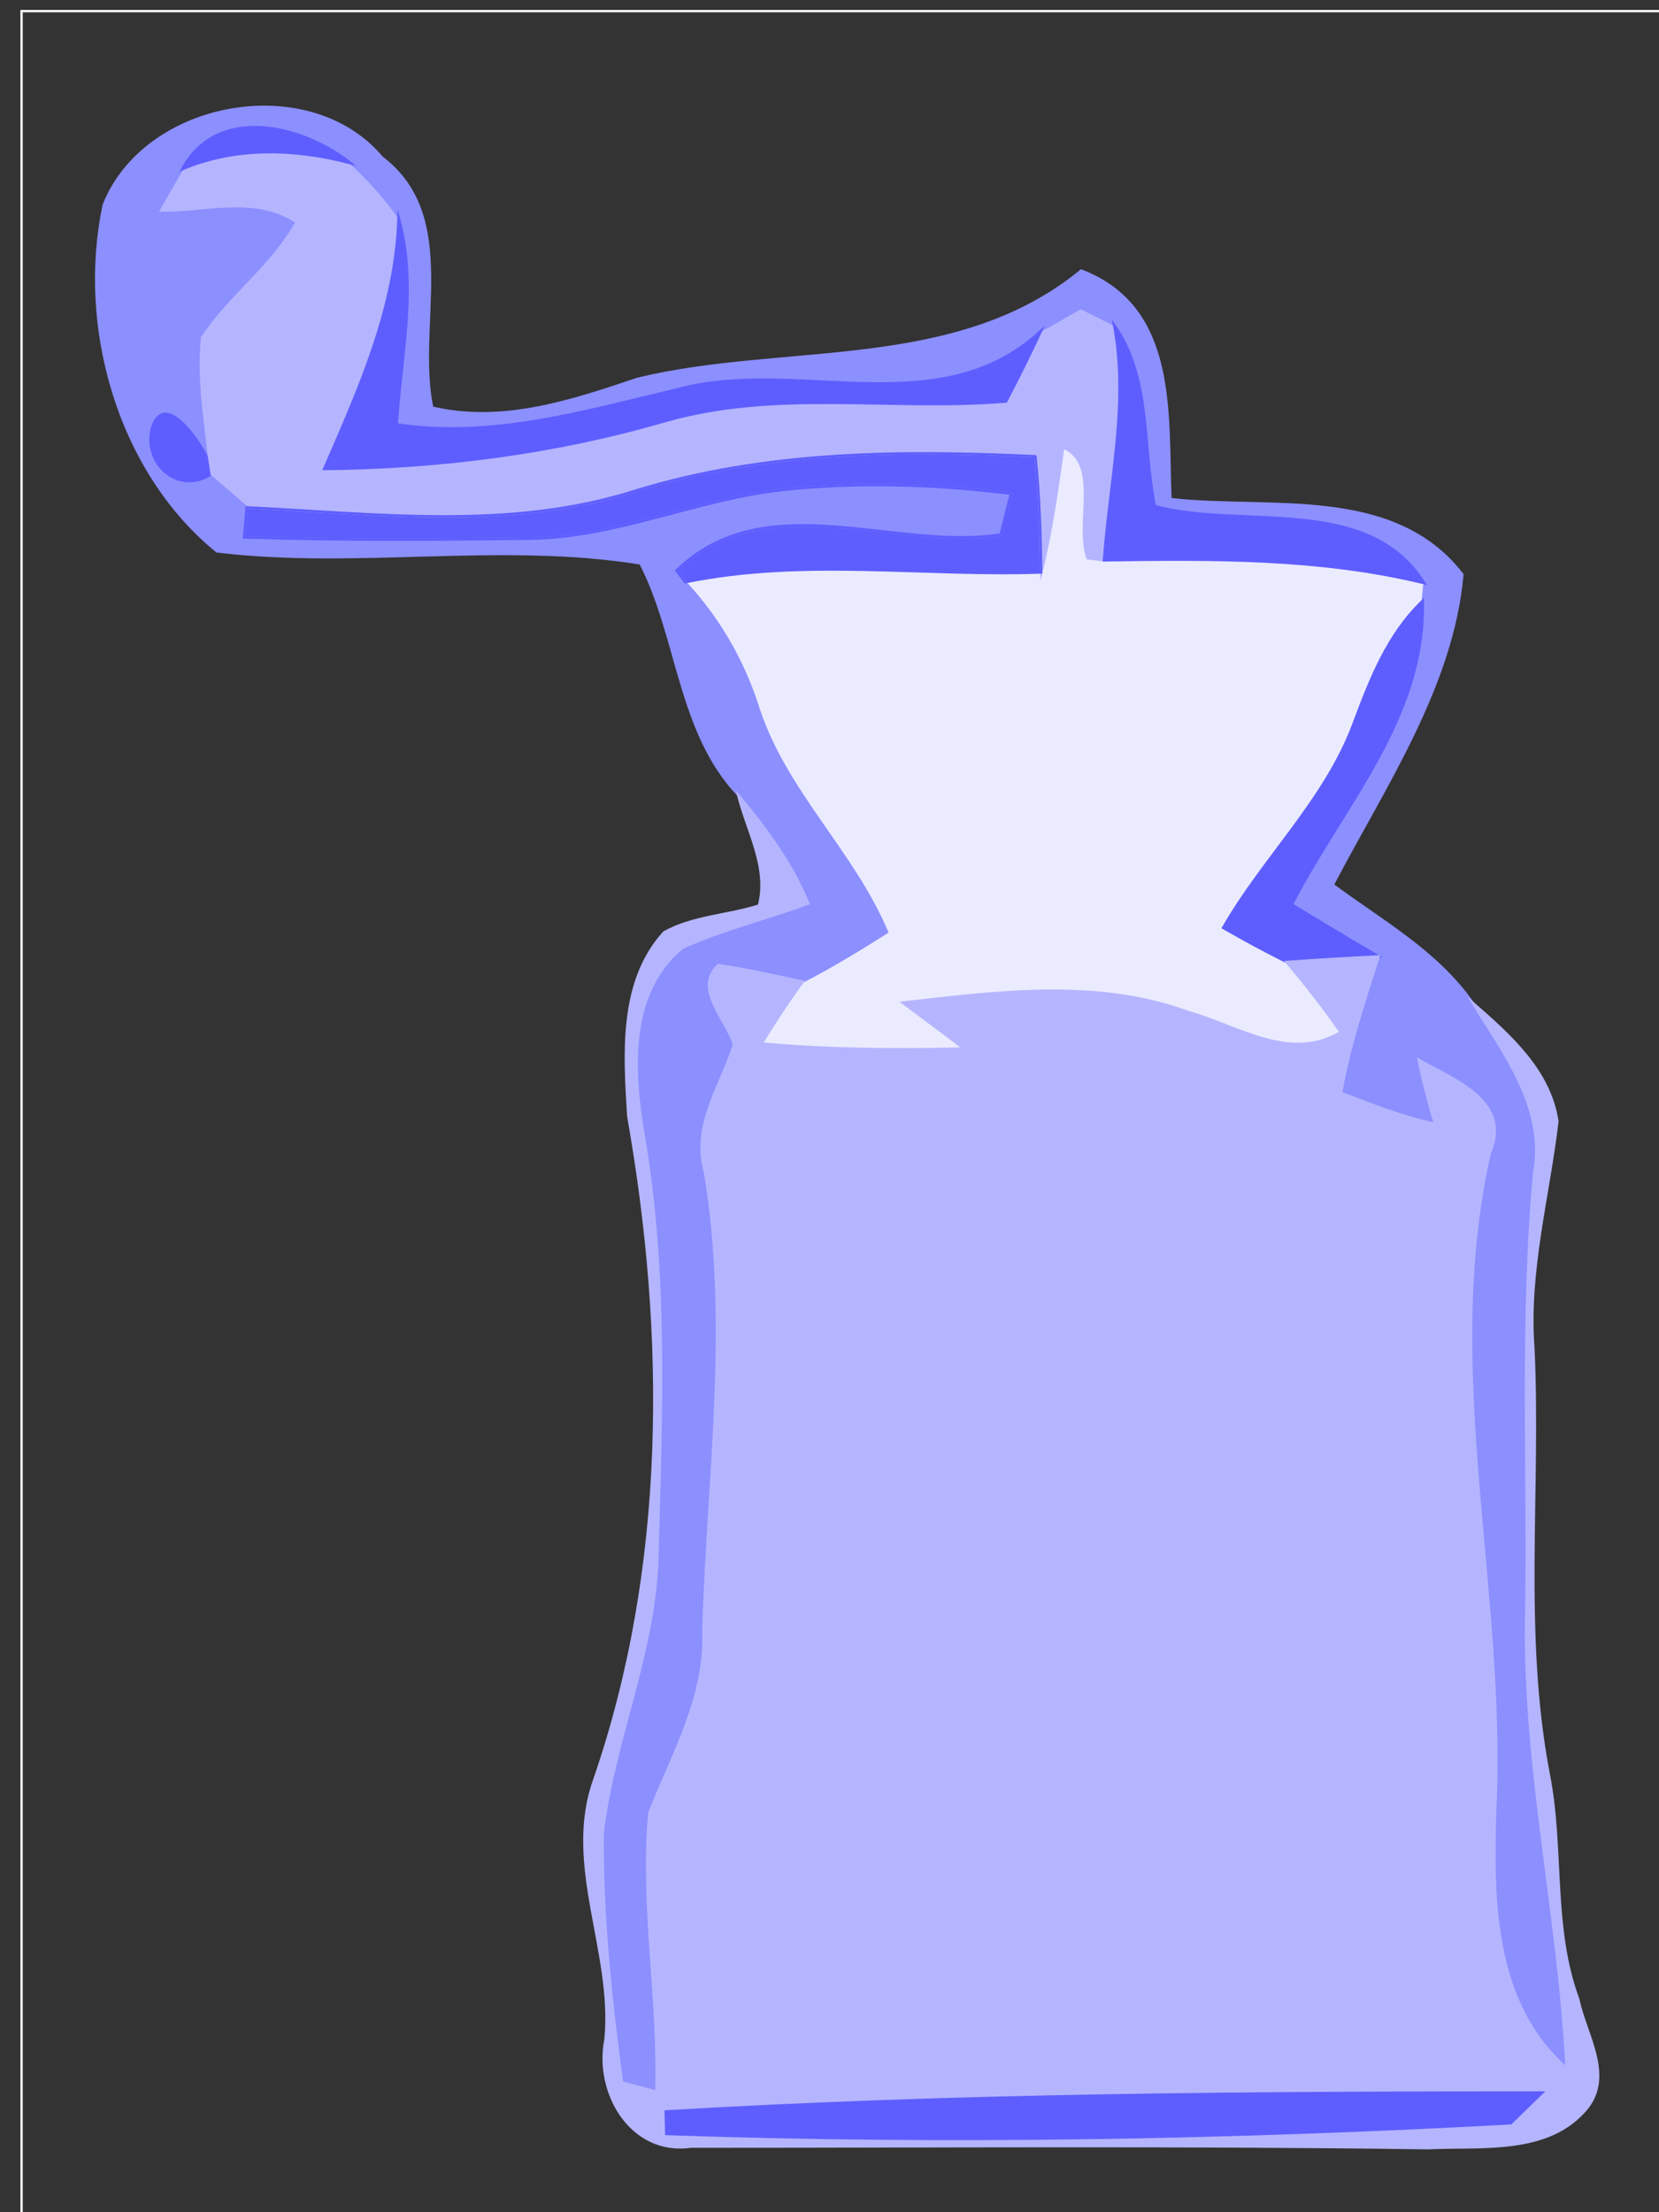<?xml version="1.0" encoding="UTF-8" standalone="no"?>
<svg
   xmlns:dc="http://purl.org/dc/elements/1.1/"
   xmlns:cc="http://web.resource.org/cc/"
   xmlns:rdf="http://www.w3.org/1999/02/22-rdf-syntax-ns#"
   xmlns:svg="http://www.w3.org/2000/svg"
   xmlns="http://www.w3.org/2000/svg"
   xmlns:xlink="http://www.w3.org/1999/xlink"
   xmlns:sodipodi="http://sodipodi.sourceforge.net/DTD/sodipodi-0.dtd"
   xmlns:inkscape="http://www.inkscape.org/namespaces/inkscape"
   width="72pt"
   height="96pt"
   viewBox="0 0 72 96"
   version="1.1"
   id="svg2"
   sodipodi:version="0.32"
   inkscape:version="0.45.1"
   sodipodi:docname="grinder.svg"
   sodipodi:docbase="/home/philipa/workspace/grinder/src/net/grinder/console/swingui/resources"
   inkscape:output_extension="org.inkscape.output.svg.inkscape">
  <rect x="0" y="0" width="72" height="96" fill="#333333" stroke="none"/>
  <sodipodi:namedview
     inkscape:window-height="851"
     inkscape:window-width="860"
     inkscape:pageshadow="2"
     inkscape:pageopacity="0.0"
     guidetolerance="10.0"
     gridtolerance="10.0"
     objecttolerance="10.0"
     borderopacity="1.0"
     bordercolor="#666666"
     pagecolor="#ffffff"
     id="base"
     showguides="true"
     inkscape:guide-bbox="true"
     inkscape:zoom="1"
     inkscape:cx="61.740989"
     inkscape:cy="81.375"
     inkscape:window-x="66"
     inkscape:window-y="45"
     inkscape:current-layer="layer3" />
  <defs
     id="defs4">
    <linearGradient
       id="linearGradient5814">
      <stop
         offset="0"
         id="stop5816"
         style="stop-color:#b73737;stop-opacity:1;" />
      <stop
         offset="0.5"
         id="stop5834"
         style="stop-color:#02ff00;stop-opacity:1;" />
      <stop
         offset="1"
         id="stop5818"
         style="stop-color:#0028ff;stop-opacity:1;" />
    </linearGradient>
    <marker
       id="TriangleOutL"
       inkscape:stockid="TriangleOutL"
       orient="auto"
       style="overflow:visible"
       refX="0.0"
       refY="0.0">
      <path
         transform="scale(0.8)"
         id="path4667"
         style="fill-rule:evenodd;stroke:#000000;stroke-width:1.0pt;marker-start:none"
         d="M 5.77,0.0 L -2.88,5.0 L -2.88,-5.0 L 5.77,0.0 z " />
    </marker>
    <marker
       orient="auto"
       inkscape:stockid="Arrow1Lstart"
       id="Arrow1Lstart"
       style="overflow:visible"
       refX="0.0"
       refY="0.0">
      <path
         transform="scale(0.8) translate(12.5,0)"
         id="path4569"
         style="fill-rule:evenodd;stroke:#000000;stroke-width:1.0pt;marker-start:none"
         d="M 0.0,0.0 L 5.0,-5.0 L -12.5,0.0 L 5.0,5.0 L 0.0,0.0 z " />
    </marker>
    <clipPath
       id="clip0">
      <rect
         height="96"
         id="rect7"
         width="72" />
    </clipPath>
    <marker
       orient="auto"
       inkscape:stockid="Arrow1Lstartw"
       id="Arrow1Lstartw"
       style="overflow:visible"
       refX="0.0"
       refY="0.0">
      <path
         transform="scale(0.8) translate(12.5,0)"
         id="path4773"
         style="marker-start:none;stroke:#00ff33;stroke-width:1.0pt;fill:#00ff33;fill-rule:evenodd"
         d="M 0.0,0.0 L 5.0,-5.0 L -12.5,0.0 L 5.0,5.0 L 0.0,0.0 z " />
    </marker>
    <linearGradient
       inkscape:collect="always"
       id="linearGradient5832"
       x1="-68.099"
       y1="47.772"
       x2="-35.963"
       gradientUnits="userSpaceOnUse"
       xlink:href="#linearGradient5814"
       y2="47.772" />
    <marker
       id="TriangleOutLB"
       inkscape:stockid="TriangleOutLB"
       orient="auto"
       style="overflow:visible"
       refX="0.0"
       refY="0.0">
      <path
         transform="scale(0.8)"
         id="path5854"
         style="marker-start:none;stroke:url(#linearGradient5832);stroke-width:1.0pt;fill:url(#linearGradient5832);fill-rule:evenodd"
         d="M 5.77,0.0 L -2.88,5.0 L -2.88,-5.0 L 5.77,0.0 z " />
    </marker>
    <linearGradient
       inkscape:collect="always"
       id="linearGradient5925"
       x1="-68.099"
       y1="47.772"
       gradientTransform="translate(19.233,-0.566)"
       x2="-35.963"
       gradientUnits="userSpaceOnUse"
       xlink:href="#linearGradient5814"
       y2="47.772" />
  </defs>
  <g
     inkscape:groupmode="layer"
     id="layer3"
     inkscape:label="background"
     style="display:inline">
    <path
       d="M 28.567,23.592 L 46.245,18.218 L 50.77,23.309 L 62.933,25.289 L 54.871,39.714 L 59.68,46.22 L 51.336,45.654 L 31.396,46.503 L 35.355,37.876 L 28.567,23.592 z "
       id="path8996"
       style="fill:#ebebff;fill-opacity:1;fill-rule:evenodd;stroke:none;stroke-width:1px;stroke-linecap:butt;stroke-linejoin:miter;stroke-opacity:1" />
  </g>
  <g
     inkscape:groupmode="layer"
     id="layer2"
     inkscape:label="foo"
     style="display:inline">
    <path
       d="M 27.579,21.292 C 33.188,19.561 39.128,19.522 44.938,19.797 C 45.117,21.473 45.165,23.16 45.192,24.844 C 40.039,25.025 34.845,24.214 29.738,25.268 L 29.353,24.764 C 33.194,21.008 38.783,23.915 43.425,23.194 C 43.537,22.752 43.76,21.868 43.871,21.427 C 40.581,21.019 37.238,20.911 33.937,21.266 C 30.237,21.676 26.765,23.331 23.01,23.378 C 18.871,23.428 14.726,23.459 10.589,23.322 C 10.617,22.996 10.674,22.343 10.703,22.016 C 16.326,22.279 22.105,23.035 27.579,21.292 z "
       id="path40"
       style="fill:#5e5eff;fill-rule:nonzero;stroke:none" />
    <path
       d="M 7.897,7.351 C 10.253,6.353 12.808,6.45 15.241,7.091 C 16.004,7.791 16.688,8.561 17.293,9.402 C 17.191,13.298 15.586,16.852 14.06,20.356 C 19.045,20.309 24.023,19.678 28.818,18.29 C 33.66,16.877 38.725,17.842 43.666,17.425 C 44.2,16.409 44.71,15.38 45.193,14.339 C 45.62,14.095 46.474,13.608 46.901,13.364 C 47.261,13.543 47.982,13.9 48.343,14.079 C 48.992,17.497 48.148,20.91 47.91,24.319 L 47.197,24.226 C 46.669,22.75 47.773,20.116 46.146,19.423 C 45.882,21.239 45.644,23.062 45.192,24.844 C 45.165,23.16 45.117,21.473 44.938,19.797 C 39.128,19.522 33.188,19.561 27.579,21.292 C 22.105,23.035 16.326,22.279 10.703,22.016 C 10.172,21.547 9.636,21.084 9.095,20.627 L 8.97,19.816 C 8.775,18.091 8.487,16.353 8.674,14.614 C 9.85,12.823 11.665,11.545 12.736,9.673 C 10.957,8.532 8.776,9.318 6.813,9.234 C 7.084,8.764 7.626,7.822 7.897,7.351 z "
       id="path22"
       style="fill:none;stroke:#b5b5ff;stroke-width:0.1;stroke-linecap:butt;stroke-linejoin:miter;stroke-miterlimit:10" />
    <path
       d="M 7.897,7.351 C 10.253,6.353 12.808,6.45 15.241,7.091 C 16.004,7.791 16.688,8.561 17.293,9.402 C 17.191,13.298 15.586,16.852 14.06,20.356 C 19.045,20.309 24.023,19.678 28.818,18.29 C 33.66,16.877 38.725,17.842 43.666,17.425 C 44.2,16.409 44.71,15.38 45.193,14.339 C 45.62,14.095 46.474,13.608 46.901,13.364 C 47.261,13.543 47.982,13.9 48.343,14.079 C 48.992,17.497 48.148,20.91 47.91,24.319 L 47.197,24.226 C 46.669,22.75 47.773,20.116 46.146,19.423 C 45.882,21.239 45.644,23.062 45.192,24.844 C 45.165,23.16 45.117,21.473 44.938,19.797 C 39.128,19.522 33.188,19.561 27.579,21.292 C 22.105,23.035 16.326,22.279 10.703,22.016 C 10.172,21.547 9.636,21.084 9.095,20.627 L 8.97,19.816 C 8.775,18.091 8.487,16.353 8.674,14.614 C 9.85,12.823 11.665,11.545 12.736,9.673 C 10.957,8.532 8.776,9.318 6.813,9.234 C 7.084,8.764 7.626,7.822 7.897,7.351 z "
       id="path24"
       style="fill:#b5b5ff;fill-rule:nonzero;stroke:none" />
    <path
       d="M 0.936,0.482 L 72.936,0.482 L 72.936,96.482 L 0.936,96.482 L 0.936,0.482 z "
       id="path10"
       style="fill:none;stroke:#ffffff;stroke-width:0.1;stroke-linecap:butt;stroke-linejoin:miter;stroke-miterlimit:10" />
    <path
       d="M 4.504,8.887 C 6.303,4.364 13.427,3.087 16.572,6.83 C 19.977,9.415 18.011,14.092 18.757,17.688 C 21.819,18.402 24.8,17.408 27.669,16.438 C 34.111,14.886 41.476,16.21 46.925,11.739 C 51.122,13.349 50.647,17.992 50.797,21.656 C 55.053,22.152 60.471,21.04 63.468,24.93 C 63.041,29.778 60.075,34.132 57.844,38.398 C 59.964,39.968 62.357,41.294 63.903,43.503 C 65.268,45.732 67.085,48.086 66.583,50.871 C 65.981,57.406 66.353,63.969 66.229,70.52 C 66.174,76.979 67.672,83.309 67.985,89.742 C 64.779,86.902 64.77,82.435 64.895,78.497 C 65.338,69.003 62.522,59.477 64.652,50.052 C 65.643,47.773 63.106,46.866 61.564,45.983 C 61.756,46.923 61.994,47.852 62.278,48.769 C 60.873,48.47 59.541,47.933 58.205,47.423 C 58.563,45.408 59.217,43.451 59.834,41.503 C 58.569,40.771 57.324,40.004 56.071,39.254 C 58.256,34.995 61.882,31.165 61.749,26.062 L 61.821,25.311 C 59.379,21.407 53.947,22.986 50.123,21.962 C 49.579,19.325 49.981,16.385 48.343,14.079 C 47.982,13.9 47.261,13.543 46.901,13.364 C 46.474,13.608 45.62,14.095 45.193,14.339 C 40.755,18.475 34.61,15.461 29.358,16.902 C 25.385,17.84 21.345,19.043 17.219,18.413 C 17.413,15.418 18.136,12.363 17.293,9.402 C 16.688,8.561 16.004,7.791 15.241,7.091 C 13.156,5.421 9.418,4.493 7.897,7.351 C 7.626,7.822 7.084,8.764 6.813,9.234 C 8.776,9.318 10.957,8.532 12.736,9.673 C 11.665,11.545 9.85,12.823 8.674,14.614 C 8.487,16.353 8.775,18.091 8.97,19.816 C 8.629,19.1 7.098,16.85 6.581,18.617 C 6.235,20.134 7.69,21.448 9.095,20.627 C 9.636,21.084 10.172,21.547 10.703,22.016 C 10.674,22.343 10.617,22.996 10.589,23.322 C 14.726,23.459 18.871,23.428 23.01,23.378 C 26.765,23.331 30.237,21.676 33.937,21.266 C 37.238,20.911 40.581,21.019 43.871,21.427 C 43.76,21.868 43.537,22.752 43.425,23.194 C 38.783,23.915 33.194,21.008 29.353,24.764 L 29.738,25.268 C 31.21,26.85 32.282,28.717 32.928,30.779 C 34.113,34.373 37.051,36.993 38.501,40.453 C 37.306,41.206 36.102,41.948 34.844,42.593 C 33.621,42.336 32.401,42.059 31.165,41.874 C 30.072,42.933 31.552,44.249 31.85,45.35 C 31.259,47.142 30.025,48.871 30.59,50.848 C 31.71,57.452 30.714,64.144 30.524,70.782 C 30.64,73.639 29.184,76.107 28.179,78.672 C 27.817,82.7 28.606,86.724 28.482,90.759 C 28.11,90.661 27.367,90.465 26.996,90.367 C 26.515,86.791 26.13,83.178 26.154,79.566 C 26.638,75.464 28.471,71.608 28.534,67.434 C 28.702,61.372 28.964,55.254 27.932,49.248 C 27.47,46.514 27.24,43.102 29.605,41.14 C 31.37,40.333 33.27,39.88 35.088,39.209 C 34.372,37.459 33.239,35.93 32.031,34.493 C 29.446,31.754 29.456,27.695 27.797,24.451 C 21.72,23.469 15.515,24.665 9.415,23.928 C 5.152,20.46 3.376,14.198 4.504,8.887 z "
       id="path14"
       style="fill:none;stroke:#8c8ffe;stroke-width:0.1;stroke-linecap:butt;stroke-linejoin:miter;stroke-miterlimit:10" />
    <path
       d="M 4.504,8.887 C 6.303,4.364 13.427,3.087 16.572,6.83 C 19.977,9.415 18.011,14.092 18.757,17.688 C 21.819,18.402 24.8,17.408 27.669,16.438 C 34.111,14.886 41.476,16.21 46.925,11.739 C 51.122,13.349 50.647,17.992 50.797,21.656 C 55.053,22.152 60.471,21.04 63.468,24.93 C 63.041,29.778 60.075,34.132 57.844,38.398 C 59.964,39.968 62.357,41.294 63.903,43.503 C 65.268,45.732 67.085,48.086 66.583,50.871 C 65.981,57.406 66.353,63.969 66.229,70.52 C 66.174,76.979 67.672,83.309 67.985,89.742 C 64.779,86.902 64.77,82.435 64.895,78.497 C 65.338,69.003 62.522,59.477 64.652,50.052 C 65.643,47.773 63.106,46.866 61.564,45.983 C 61.756,46.923 61.994,47.852 62.278,48.769 C 60.873,48.47 59.541,47.933 58.205,47.423 C 58.563,45.408 59.217,43.451 59.834,41.503 C 58.569,40.771 57.324,40.004 56.071,39.254 C 58.256,34.995 61.882,31.165 61.749,26.062 L 61.821,25.311 C 59.379,21.407 53.947,22.986 50.123,21.962 C 49.579,19.325 49.981,16.385 48.343,14.079 C 47.982,13.9 47.261,13.543 46.901,13.364 C 46.474,13.608 45.62,14.095 45.193,14.339 C 40.755,18.475 34.61,15.461 29.358,16.902 C 25.385,17.84 21.345,19.043 17.219,18.413 C 17.413,15.418 18.136,12.363 17.293,9.402 C 16.688,8.561 16.004,7.791 15.241,7.091 C 13.156,5.421 9.418,4.493 7.897,7.351 C 7.626,7.822 7.084,8.764 6.813,9.234 C 8.776,9.318 10.957,8.532 12.736,9.673 C 11.665,11.545 9.85,12.823 8.674,14.614 C 8.487,16.353 8.775,18.091 8.97,19.816 C 8.629,19.1 7.098,16.85 6.581,18.617 C 6.235,20.134 7.69,21.448 9.095,20.627 C 9.636,21.084 10.172,21.547 10.703,22.016 C 10.674,22.343 10.617,22.996 10.589,23.322 C 14.726,23.459 18.871,23.428 23.01,23.378 C 26.765,23.331 30.237,21.676 33.937,21.266 C 37.238,20.911 40.581,21.019 43.871,21.427 C 43.76,21.868 43.537,22.752 43.425,23.194 C 38.783,23.915 33.194,21.008 29.353,24.764 L 29.738,25.268 C 31.21,26.85 32.282,28.717 32.928,30.779 C 34.113,34.373 37.051,36.993 38.501,40.453 C 37.306,41.206 36.102,41.948 34.844,42.593 C 33.621,42.336 32.401,42.059 31.165,41.874 C 30.072,42.933 31.552,44.249 31.85,45.35 C 31.259,47.142 30.025,48.871 30.59,50.848 C 31.71,57.452 30.714,64.144 30.524,70.782 C 30.64,73.639 29.184,76.107 28.179,78.672 C 27.817,82.7 28.606,86.724 28.482,90.759 C 28.11,90.661 27.367,90.465 26.996,90.367 C 26.515,86.791 26.13,83.178 26.154,79.566 C 26.638,75.464 28.471,71.608 28.534,67.434 C 28.702,61.372 28.964,55.254 27.932,49.248 C 27.47,46.514 27.24,43.102 29.605,41.14 C 31.37,40.333 33.27,39.88 35.088,39.209 C 34.372,37.459 33.239,35.93 32.031,34.493 C 29.446,31.754 29.456,27.695 27.797,24.451 C 21.72,23.469 15.515,24.665 9.415,23.928 C 5.152,20.46 3.376,14.198 4.504,8.887 z "
       id="path16"
       style="fill:#8c8ffe;fill-rule:nonzero;stroke:none" />
    <path
       d="M 7.897,7.351 C 9.418,4.493 13.156,5.421 15.241,7.091 C 12.808,6.45 10.253,6.353 7.897,7.351 z "
       id="path18"
       style="fill:none;stroke:#5e5eff;stroke-width:0.1;stroke-linecap:butt;stroke-linejoin:miter;stroke-miterlimit:10" />
    <path
       d="M 7.897,7.351 C 9.418,4.493 13.156,5.421 15.241,7.091 C 12.808,6.45 10.253,6.353 7.897,7.351 z "
       id="path20"
       style="fill:#5e5eff;fill-rule:nonzero;stroke:none" />
    <path
       d="M 17.293,9.402 C 18.136,12.363 17.413,15.418 17.219,18.413 C 21.345,19.043 25.385,17.84 29.358,16.902 C 34.61,15.461 40.755,18.475 45.193,14.339 C 44.71,15.38 44.2,16.409 43.666,17.425 C 38.725,17.842 33.66,16.877 28.818,18.29 C 24.023,19.678 19.045,20.309 14.06,20.356 C 15.586,16.852 17.191,13.298 17.293,9.402 z "
       id="path26"
       style="fill:none;stroke:#5e5eff;stroke-width:0.1;stroke-linecap:butt;stroke-linejoin:miter;stroke-miterlimit:10" />
    <path
       d="M 17.293,9.402 C 18.136,12.363 17.413,15.418 17.219,18.413 C 21.345,19.043 25.385,17.84 29.358,16.902 C 34.61,15.461 40.755,18.475 45.193,14.339 C 44.71,15.38 44.2,16.409 43.666,17.425 C 38.725,17.842 33.66,16.877 28.818,18.29 C 24.023,19.678 19.045,20.309 14.06,20.356 C 15.586,16.852 17.191,13.298 17.293,9.402 z "
       id="path28"
       style="fill:#5e5eff;fill-rule:nonzero;stroke:none" />
    <path
       d="M 48.343,14.079 C 49.981,16.385 49.579,19.325 50.123,21.962 C 53.947,22.986 59.379,21.407 61.821,25.311 C 57.259,24.198 52.568,24.252 47.91,24.319 C 48.148,20.91 48.992,17.497 48.343,14.079 z "
       id="path30"
       style="fill:none;stroke:#5e5eff;stroke-width:0.1;stroke-linecap:butt;stroke-linejoin:miter;stroke-miterlimit:10" />
    <path
       d="M 48.343,14.079 C 49.981,16.385 49.579,19.325 50.123,21.962 C 53.947,22.986 59.379,21.407 61.821,25.311 C 57.259,24.198 52.568,24.252 47.91,24.319 C 48.148,20.91 48.992,17.497 48.343,14.079 z "
       id="path32"
       style="fill:#5e5eff;fill-rule:nonzero;stroke:none" />
    <path
       d="M 6.581,18.617 C 7.098,16.85 8.629,19.1 8.97,19.816 L 9.095,20.627 C 7.69,21.448 6.235,20.134 6.581,18.617 z "
       id="path34"
       style="fill:none;stroke:#5e5eff;stroke-width:0.1;stroke-linecap:butt;stroke-linejoin:miter;stroke-miterlimit:10" />
    <path
       d="M 6.581,18.617 C 7.098,16.85 8.629,19.1 8.97,19.816 L 9.095,20.627 C 7.69,21.448 6.235,20.134 6.581,18.617 z "
       id="path36"
       style="fill:#5e5eff;fill-rule:nonzero;stroke:none" />
    <path
       d="M 27.579,21.292 C 33.188,19.561 39.128,19.522 44.938,19.797 C 45.117,21.473 45.165,23.16 45.192,24.844 C 40.039,25.025 34.845,24.214 29.738,25.268 L 29.353,24.764 C 33.194,21.008 38.783,23.915 43.425,23.194 C 43.537,22.752 43.76,21.868 43.871,21.427 C 40.581,21.019 37.238,20.911 33.937,21.266 C 30.237,21.676 26.765,23.331 23.01,23.378 C 18.871,23.428 14.726,23.459 10.589,23.322 C 10.617,22.996 10.674,22.343 10.703,22.016 C 16.326,22.279 22.105,23.035 27.579,21.292 z "
       id="path38"
       style="fill:none;stroke:#5e5eff;stroke-width:0.1;stroke-linecap:butt;stroke-linejoin:miter;stroke-miterlimit:10" />
    <path
       d="M 58.735,31.429 C 59.456,29.49 60.217,27.523 61.749,26.062 C 61.882,31.165 58.256,34.995 56.071,39.254 C 57.324,40.004 58.569,40.771 59.834,41.503 C 58.496,41.569 57.16,41.65 55.826,41.744 C 54.895,41.277 53.979,40.783 53.078,40.264 C 54.814,37.223 57.486,34.751 58.735,31.429 z "
       id="path46"
       style="fill:none;stroke:#5e5eff;stroke-width:0.1;stroke-linecap:butt;stroke-linejoin:miter;stroke-miterlimit:10" />
    <path
       d="M 58.735,31.429 C 59.456,29.49 60.217,27.523 61.749,26.062 C 61.882,31.165 58.256,34.995 56.071,39.254 C 57.324,40.004 58.569,40.771 59.834,41.503 C 58.496,41.569 57.16,41.65 55.826,41.744 C 54.895,41.277 53.979,40.783 53.078,40.264 C 54.814,37.223 57.486,34.751 58.735,31.429 z "
       id="path48"
       style="fill:#5e5eff;fill-rule:nonzero;stroke:none" />
    <path
       d="M 32.031,34.493 C 33.239,35.93 34.372,37.459 35.088,39.209 C 33.27,39.88 31.37,40.333 29.605,41.14 C 27.24,43.102 27.47,46.514 27.932,49.248 C 28.964,55.254 28.702,61.372 28.534,67.434 C 28.471,71.608 26.638,75.464 26.154,79.566 C 26.13,83.178 26.515,86.791 26.996,90.367 C 27.367,90.465 28.11,90.661 28.482,90.759 C 28.606,86.724 27.817,82.7 28.179,78.672 C 29.184,76.107 30.64,73.639 30.524,70.782 C 30.714,64.144 31.71,57.452 30.59,50.848 C 30.025,48.871 31.259,47.142 31.85,45.35 C 31.552,44.249 30.072,42.933 31.165,41.874 C 32.401,42.059 33.621,42.336 34.844,42.593 C 34.217,43.466 33.62,44.362 33.063,45.282 C 35.971,45.547 38.892,45.567 41.81,45.497 C 40.939,44.817 40.043,44.173 39.165,43.506 C 43.271,43.044 47.591,42.457 51.573,43.917 C 53.721,44.512 55.967,46.108 58.177,44.794 C 57.448,43.735 56.653,42.725 55.826,41.744 C 57.16,41.65 58.496,41.569 59.834,41.503 C 59.217,43.451 58.563,45.408 58.205,47.423 C 59.541,47.933 60.873,48.47 62.278,48.769 C 61.994,47.852 61.756,46.923 61.564,45.983 C 63.106,46.866 65.643,47.773 64.652,50.052 C 62.522,59.477 65.338,69.003 64.895,78.497 C 64.77,82.435 64.779,86.902 67.985,89.742 C 67.672,83.309 66.174,76.979 66.229,70.52 C 66.353,63.969 65.981,57.406 66.583,50.871 C 67.085,48.086 65.268,45.732 63.903,43.503 C 65.498,44.9 67.26,46.438 67.591,48.662 C 67.207,51.933 66.298,55.158 66.548,58.486 C 66.837,64.649 66.044,70.879 67.213,76.98 C 67.855,80.214 67.332,83.623 68.497,86.758 C 68.809,88.264 70.018,90.038 68.885,91.477 C 67.229,93.509 64.3,93.108 61.972,93.223 C 51.311,93.072 40.647,93.156 29.987,93.155 C 27.388,93.522 25.819,90.812 26.276,88.51 C 26.654,84.703 24.456,80.915 25.801,77.207 C 28.975,67.996 28.951,57.948 27.266,48.446 C 27.104,45.76 26.868,42.602 28.821,40.457 C 30.082,39.758 31.58,39.726 32.936,39.295 C 33.37,37.641 32.417,36.059 32.031,34.493 z "
       id="path50"
       style="fill:none;stroke:#b5b5ff;stroke-width:0.1;stroke-linecap:butt;stroke-linejoin:miter;stroke-miterlimit:10" />
    <path
       d="M 32.031,34.493 C 33.239,35.93 34.372,37.459 35.088,39.209 C 33.27,39.88 31.37,40.333 29.605,41.14 C 27.24,43.102 27.47,46.514 27.932,49.248 C 28.964,55.254 28.702,61.372 28.534,67.434 C 28.471,71.608 26.638,75.464 26.154,79.566 C 26.13,83.178 26.515,86.791 26.996,90.367 C 27.367,90.465 28.11,90.661 28.482,90.759 C 28.606,86.724 27.817,82.7 28.179,78.672 C 29.184,76.107 30.64,73.639 30.524,70.782 C 30.714,64.144 31.71,57.452 30.59,50.848 C 30.025,48.871 31.259,47.142 31.85,45.35 C 31.552,44.249 30.072,42.933 31.165,41.874 C 32.401,42.059 33.621,42.336 34.844,42.593 C 34.217,43.466 33.62,44.362 33.063,45.282 C 35.971,45.547 38.892,45.567 41.81,45.497 C 40.939,44.817 40.043,44.173 39.165,43.506 C 43.271,43.044 47.591,42.457 51.573,43.917 C 53.721,44.512 55.967,46.108 58.177,44.794 C 57.448,43.735 56.653,42.725 55.826,41.744 C 57.16,41.65 58.496,41.569 59.834,41.503 C 59.217,43.451 58.563,45.408 58.205,47.423 C 59.541,47.933 60.873,48.47 62.278,48.769 C 61.994,47.852 61.756,46.923 61.564,45.983 C 63.106,46.866 65.643,47.773 64.652,50.052 C 62.522,59.477 65.338,69.003 64.895,78.497 C 64.77,82.435 64.779,86.902 67.985,89.742 C 67.672,83.309 66.174,76.979 66.229,70.52 C 66.353,63.969 65.981,57.406 66.583,50.871 C 67.085,48.086 65.268,45.732 63.903,43.503 C 65.498,44.9 67.26,46.438 67.591,48.662 C 67.207,51.933 66.298,55.158 66.548,58.486 C 66.837,64.649 66.044,70.879 67.213,76.98 C 67.855,80.214 67.332,83.623 68.497,86.758 C 68.809,88.264 70.018,90.038 68.885,91.477 C 67.229,93.509 64.3,93.108 61.972,93.223 C 51.311,93.072 40.647,93.156 29.987,93.155 C 27.388,93.522 25.819,90.812 26.276,88.51 C 26.654,84.703 24.456,80.915 25.801,77.207 C 28.975,67.996 28.951,57.948 27.266,48.446 C 27.104,45.76 26.868,42.602 28.821,40.457 C 30.082,39.758 31.58,39.726 32.936,39.295 C 33.37,37.641 32.417,36.059 32.031,34.493 z "
       id="path52"
       style="fill:#b5b5ff;fill-rule:nonzero;stroke:none" />
    <path
       d="M 28.889,91.625 C 41.55,90.871 54.258,90.807 66.945,90.802 C 66.601,91.137 65.912,91.807 65.568,92.142 C 53.38,92.804 41.117,93.031 28.914,92.607 L 28.889,91.625 z "
       id="path54"
       style="fill:none;stroke:#5e5eff;stroke-width:0.1;stroke-linecap:butt;stroke-linejoin:miter;stroke-miterlimit:10" />
    <path
       d="M 28.889,91.625 C 41.55,90.871 54.258,90.807 66.945,90.802 C 66.601,91.137 65.912,91.807 65.568,92.142 C 53.38,92.804 41.117,93.031 28.914,92.607 L 28.889,91.625 z "
       id="path56"
       style="fill:#5e5eff;fill-rule:nonzero;stroke:none" />
  </g>
</svg>
